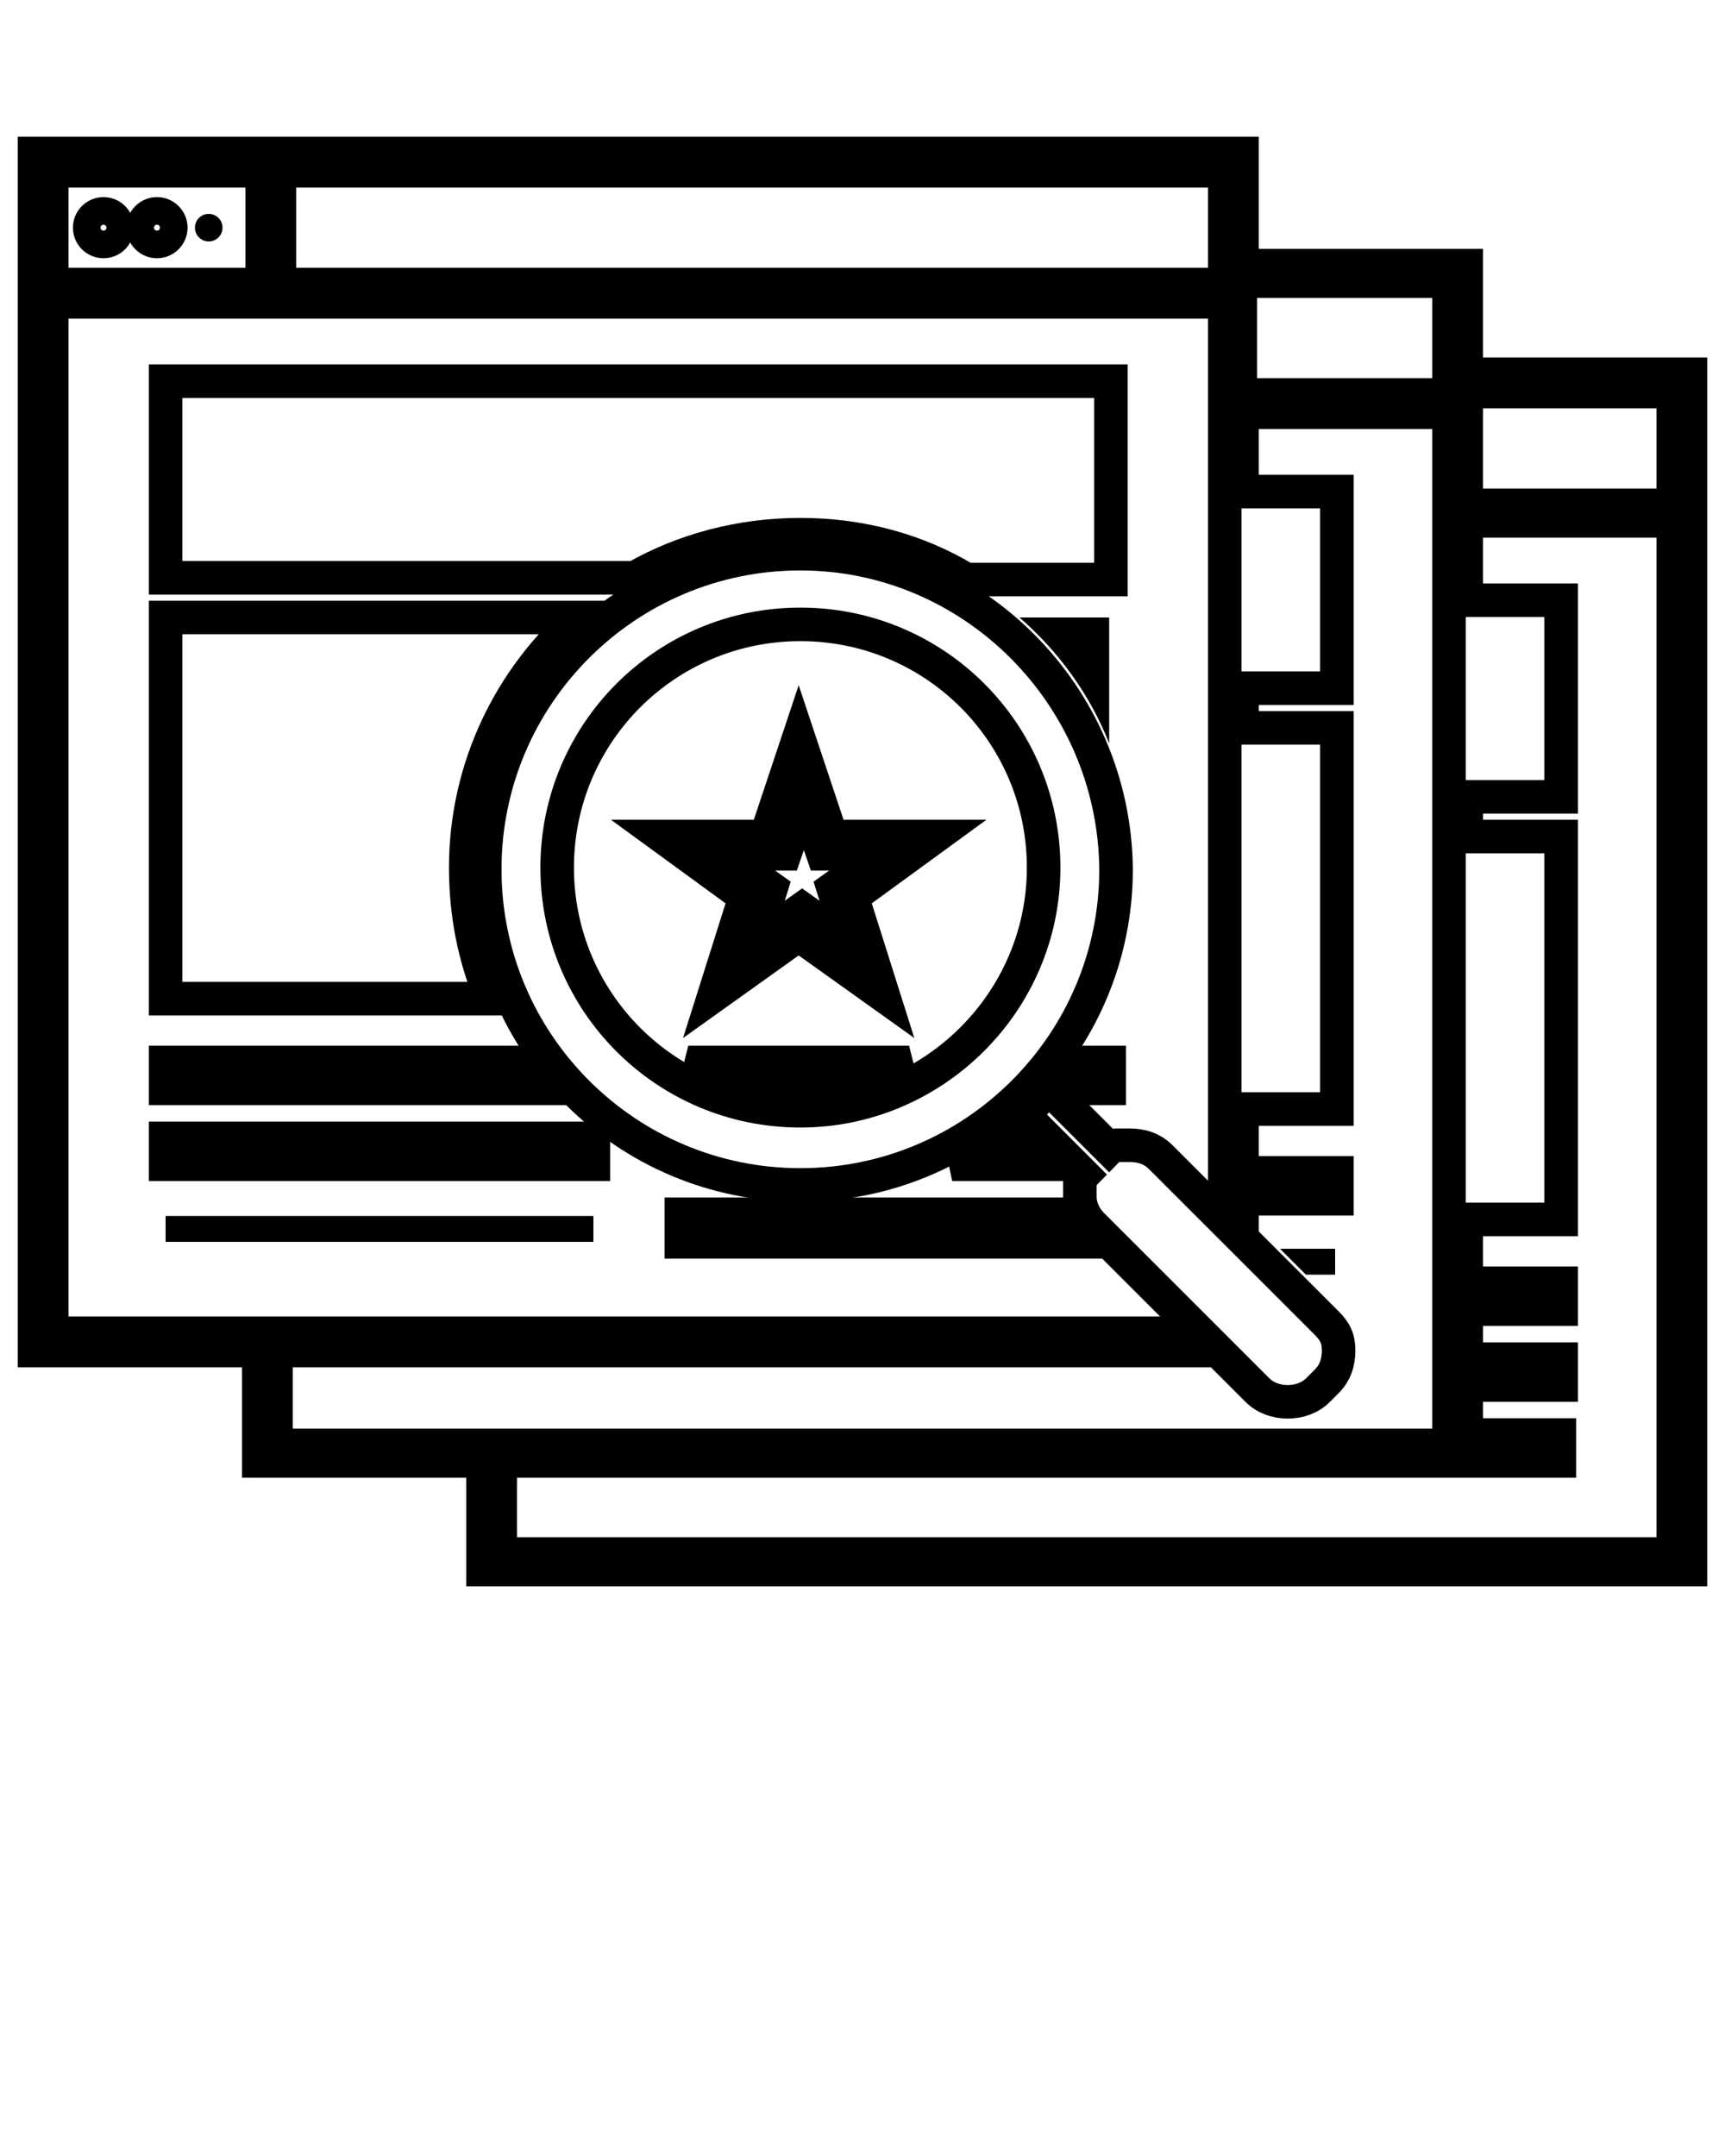 <svg xmlns="http://www.w3.org/2000/svg" xmlns:xlink="http://www.w3.org/1999/xlink" version="1.1" x="0px" y="0px" viewBox="0 0 100 125" style="enable-background:new 0 0 100 100;" xml:space="preserve"><style type="text/css">
   
    .str1 {stroke:hsla(0, 0%, 100%, 0.45);stroke-width:1.945}
    .str0 {stroke:hsla(0, 0%, 100%, 0.45);stroke-width:1.945;stroke-linecap:round;stroke-linejoin:round}
    .fil0 {fill:none}
    </style><circle class="fil0 str1" cx="6" cy="13.2" r="0.8"/><circle cx="12.1" cy="13.2" r="0.8"/><circle class="fil0 str1" cx="9.1" cy="13.2" r="0.8"/><g><path class="fil0 str1" d="M51.2,57.7l-4.9-3.5l-4.9,3.5l1.8-5.7l-4.8-3.5l6,0l1.9-5.7l1.9,5.7l6,0l-4.8,3.5L51.2,57.7z M41.9,49.5l2.8,2l-1,3.2   l2.8-2l2.8,2l-1-3.2l2.8-2l-3.4,0l-1.1-3.2l-1.1,3.2L41.9,49.5z"/></g><g><path class="fil0 str1" d="M46.4,31c3.5,0,6.8,0.9,9.6,2.6h8.4V22.1H9.6v11.4h27.2C39.6,31.9,42.9,31,46.4,31z"/></g><g><path class="fil0 str1" d="M30.6,61.6h-21v1.5h22.2C31.4,62.6,31,62.1,30.6,61.6z"/></g><path d="M64.3,43.1v-7.3h-5.2C61.4,37.8,63.2,40.3,64.3,43.1z"/><path class="fil0 str1" d="M27,50.3c0-5.8,2.6-11,6.6-14.5h-24v22.1h18.9C27.5,55.5,27,53,27,50.3z"/><rect class="fil0 str1" x="9.6" y="66" width="24.8" height="1.5"/><rect x="9.6" y="70.5" width="24.8" height="1.5"/><g><path class="fil0 str1" d="M59.1,66h-1.4c-0.8,0.6-1.6,1.1-2.5,1.5h5.3L59.1,66z"/></g><g><path class="fil0 str1" d="M62.5,71.8c-0.4-0.4-0.7-0.9-0.8-1.4H39.5V72h23.2L62.5,71.8z"/></g><g><polygon points="75.7,73.9 77.4,73.9 77.4,72.4 74.2,72.4  "/></g><path class="fil0 str1" d="M76.9,76.7l-9.6-9.6c-0.5-0.5-1.1-0.7-1.8-0.7c-0.1,0-0.3,0-0.4,0c-0.1,0-0.1,0-0.2,0c0,0-0.1,0-0.1,0c0,0,0,0-0.1,0  c-0.1,0-0.3,0.1-0.4,0.2l0,0l-3.5-3.5c-0.5,0.5-1,1.1-1.5,1.5l3.5,3.5c0,0,0,0,0,0c-0.1,0.1-0.1,0.3-0.2,0.4c0,0,0,0.1,0,0.1  c0,0.1,0,0.1,0,0.2c0,0.1,0,0.3,0,0.4c0,0.1,0,0.1,0,0.2c0,0.6,0.3,1.2,0.7,1.6l9.6,9.6c0.9,0.9,2.6,0.9,3.5,0l0.5-0.5  c0.5-0.5,0.7-1.1,0.7-1.8S77.4,77.2,76.9,76.7z"/><path class="fil0 str1" d="M46.4,32.1c-10.1,0-18.3,8.2-18.3,18.3c0,10.1,8.2,18.3,18.3,18.3c10.1,0,18.3-8.2,18.3-18.3C64.6,40.3,56.4,32.1,46.4,32.1  z M46.4,64.4c-7.8,0-14.1-6.3-14.1-14.1s6.3-14.1,14.1-14.1c7.8,0,14.1,6.3,14.1,14.1S54.1,64.4,46.4,64.4z"/><path class="fil0 str1" d="M39.9,61.6c1.3,0.7,2.7,1.3,4.2,1.5h4.4c1.5-0.3,2.9-0.8,4.2-1.5H39.9z"/><path class="fil0 str1" d="M61.6,62.3l0.8,0.8h1.9v-1.5h-2.2C62,61.8,61.8,62.1,61.6,62.3C61.6,62.3,61.6,62.3,61.6,62.3z"/><path class="fil0 str1" d="M85,21.7v-6.3h-13V8.9H2v8.6v60.8h13v6.4h13v6.3H98V21.7H85z M71.9,16.3H84v6.6H71.9V16.3z M16.2,9.9h54.8v6.6H16.2V9.9z   M3,9.9h12.2v6.6H3V9.9z M16,83.7v-5.4h53l-1-1H3V17.5h68v51.7l1,1v-0.7h5.5v-1.5h-5.5v-3.7h5.5V42.2h-5.5v-2.3h5.5V28.5h-5.5v-4.6  H84v59.9H16z M97,90.1h-68v-5.4l61.4,0v-1.5H85v-2.9h5.5v-1.5H85v-2.9h5.5v-1.5H85v-3.7h5.5V48.5H85v-2.3h5.5V34.8H85v-4.6H97V90.1z   M97,29.3H85v-6.6H97V29.3z"/></svg>